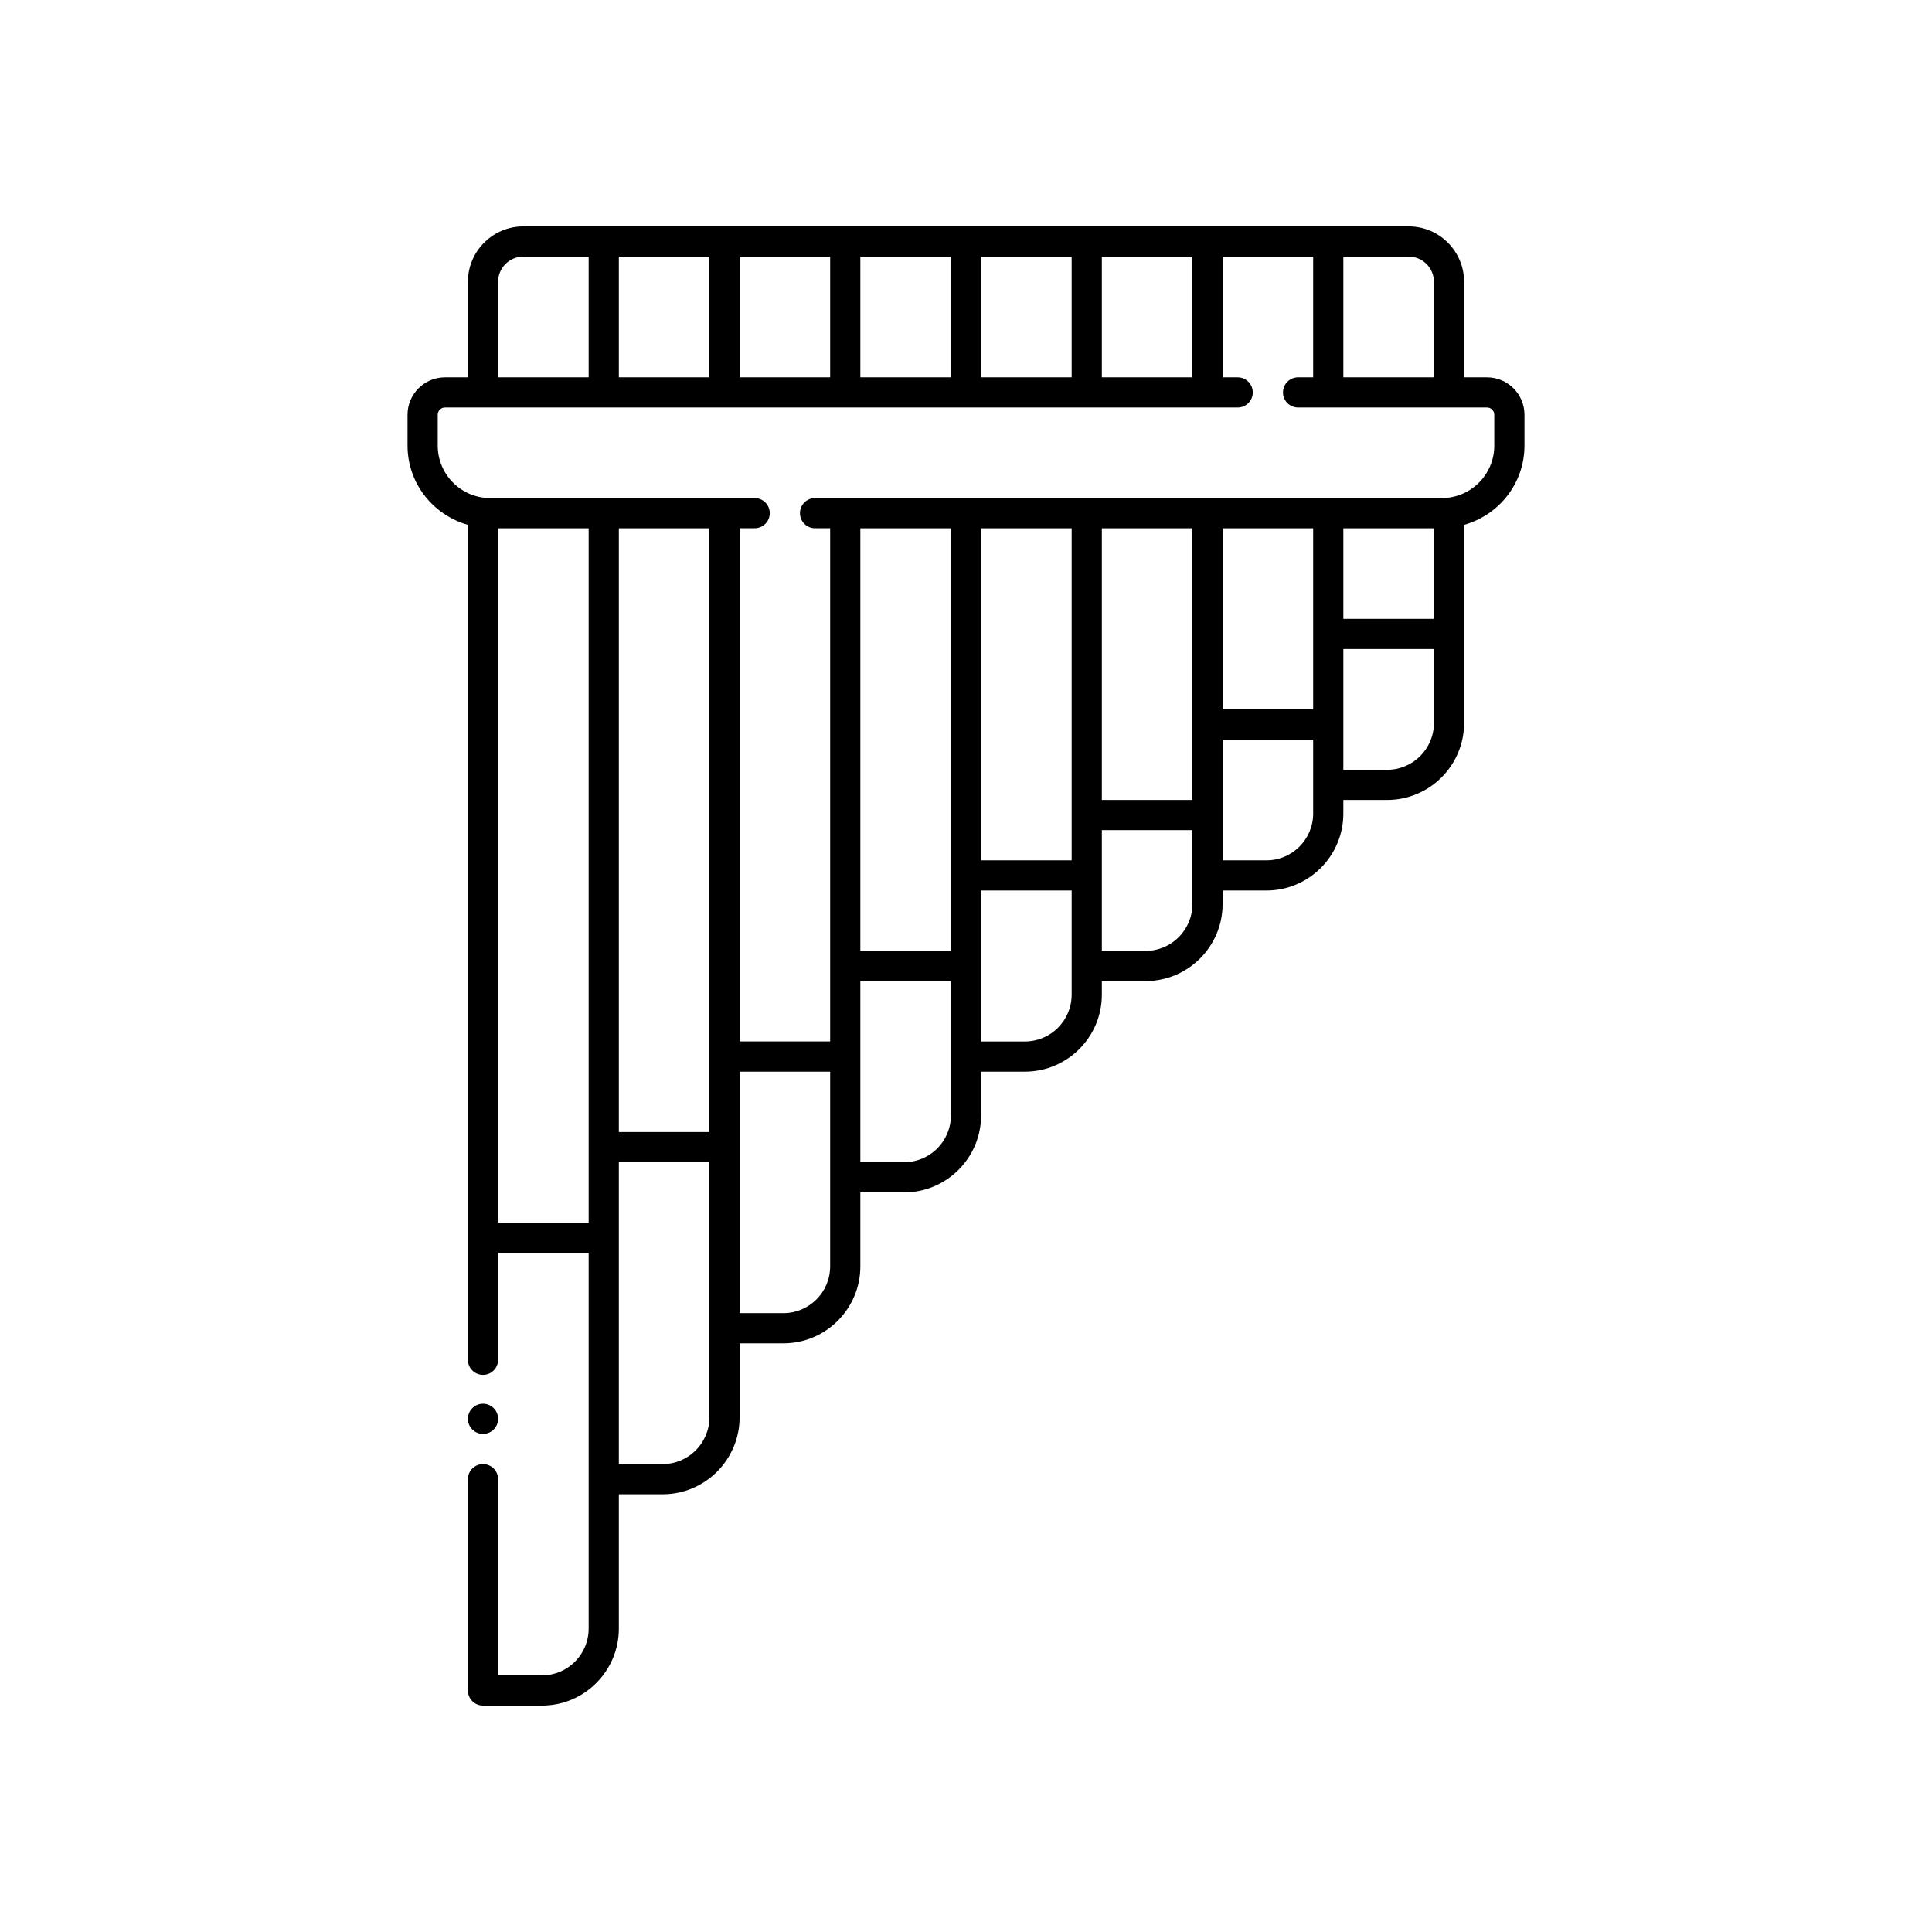 <svg id="Layer_1" enable-background="new 0 0 64 64" height="512" viewBox="0 0 64 64" width="512" xmlns="http://www.w3.org/2000/svg"><circle cx="16" cy="47.001" r=".5"/><path d="m46.665 7.5h-2.665-4-4-4-4-4-4-2.665c-1.012 0-1.835.823-1.835 1.835v3.165h-.759c-.685 0-1.241.557-1.241 1.241v1.021c0 1.253.85 2.299 2 2.624v27.659c0 .276.224.5.5.5s.5-.224.5-.5v-3.545h3v7.5 4.951c0 .854-.694 1.549-1.549 1.549h-1.451v-6.5c0-.276-.224-.5-.5-.5s-.5.224-.5.5v7c0 .276.224.5.5.5h1.951c1.405 0 2.549-1.144 2.549-2.549v-4.451h1.451c1.405 0 2.549-1.144 2.549-2.549v-2.451h1.451c1.405 0 2.549-1.144 2.549-2.549v-2.451h1.451c1.405 0 2.549-1.144 2.549-2.549v-1.451h1.451c1.405 0 2.549-1.144 2.549-2.549v-.451h1.451c1.405 0 2.549-1.144 2.549-2.549v-.451h1.451c1.405 0 2.549-1.144 2.549-2.549v-.451h1.451c1.405 0 2.549-1.144 2.549-2.549v-6.565c1.15-.324 2-1.371 2-2.624v-1.021c0-.685-.557-1.241-1.241-1.241h-.759v-3.165c0-1.012-.823-1.835-1.835-1.835zm.835 1.835v3.165h-3v-4h2.165c.46 0 .835.375.835.835zm-8 3.165h-3v-4h3zm-4 0h-3v-4h3zm-4 0h-3v-4h3zm-4 0h-3v-4h3zm-4 0h-3v-4h3zm-7-3.165c0-.46.375-.835.835-.835h2.165v4h-3zm0 31.165v-23h3v23zm7-23v20h-3v-20zm0 29.451c0 .854-.694 1.549-1.549 1.549h-1.451v-10h3v5.5zm4-5c0 .854-.694 1.549-1.549 1.549h-1.451v-8h3v3.5zm4-24.451v14h-3v-14zm4 0v11h-3v-11zm4 0v9h-3v-9zm4 0v6h-3v-6zm4 0v3h-3v-3zm-16 19.451c0 .854-.694 1.549-1.549 1.549h-1.451v-6h3v2.5zm4-4c0 .854-.694 1.549-1.549 1.549h-1.451v-5h3v2.5zm4-3c0 .854-.694 1.549-1.549 1.549h-1.451v-4h3v1.5zm4-3c0 .854-.694 1.549-1.549 1.549h-1.451v-4h3v1.5zm2.451-1.451h-1.451v-4h3v2.451c0 .855-.694 1.549-1.549 1.549zm3.549-11.759v1.021c0 .958-.779 1.737-1.737 1.737h-3.763-4-4-4-4-1c-.276 0-.5.224-.5.5s.224.5.5.5h.5v17h-3v-17h.5c.276 0 .5-.224.5-.5s-.224-.5-.5-.5h-1-4-3.763c-.958 0-1.737-.779-1.737-1.737v-1.021c0-.133.108-.241.241-.241h1.259 4 4 4 4 4 4 1c.276 0 .5-.224.5-.5s-.224-.5-.5-.5h-.5v-4h3v4h-.5c-.276 0-.5.224-.5.5s.224.5.5.5h1 4 1.259c.133 0 .241.108.241.241z"/></svg>